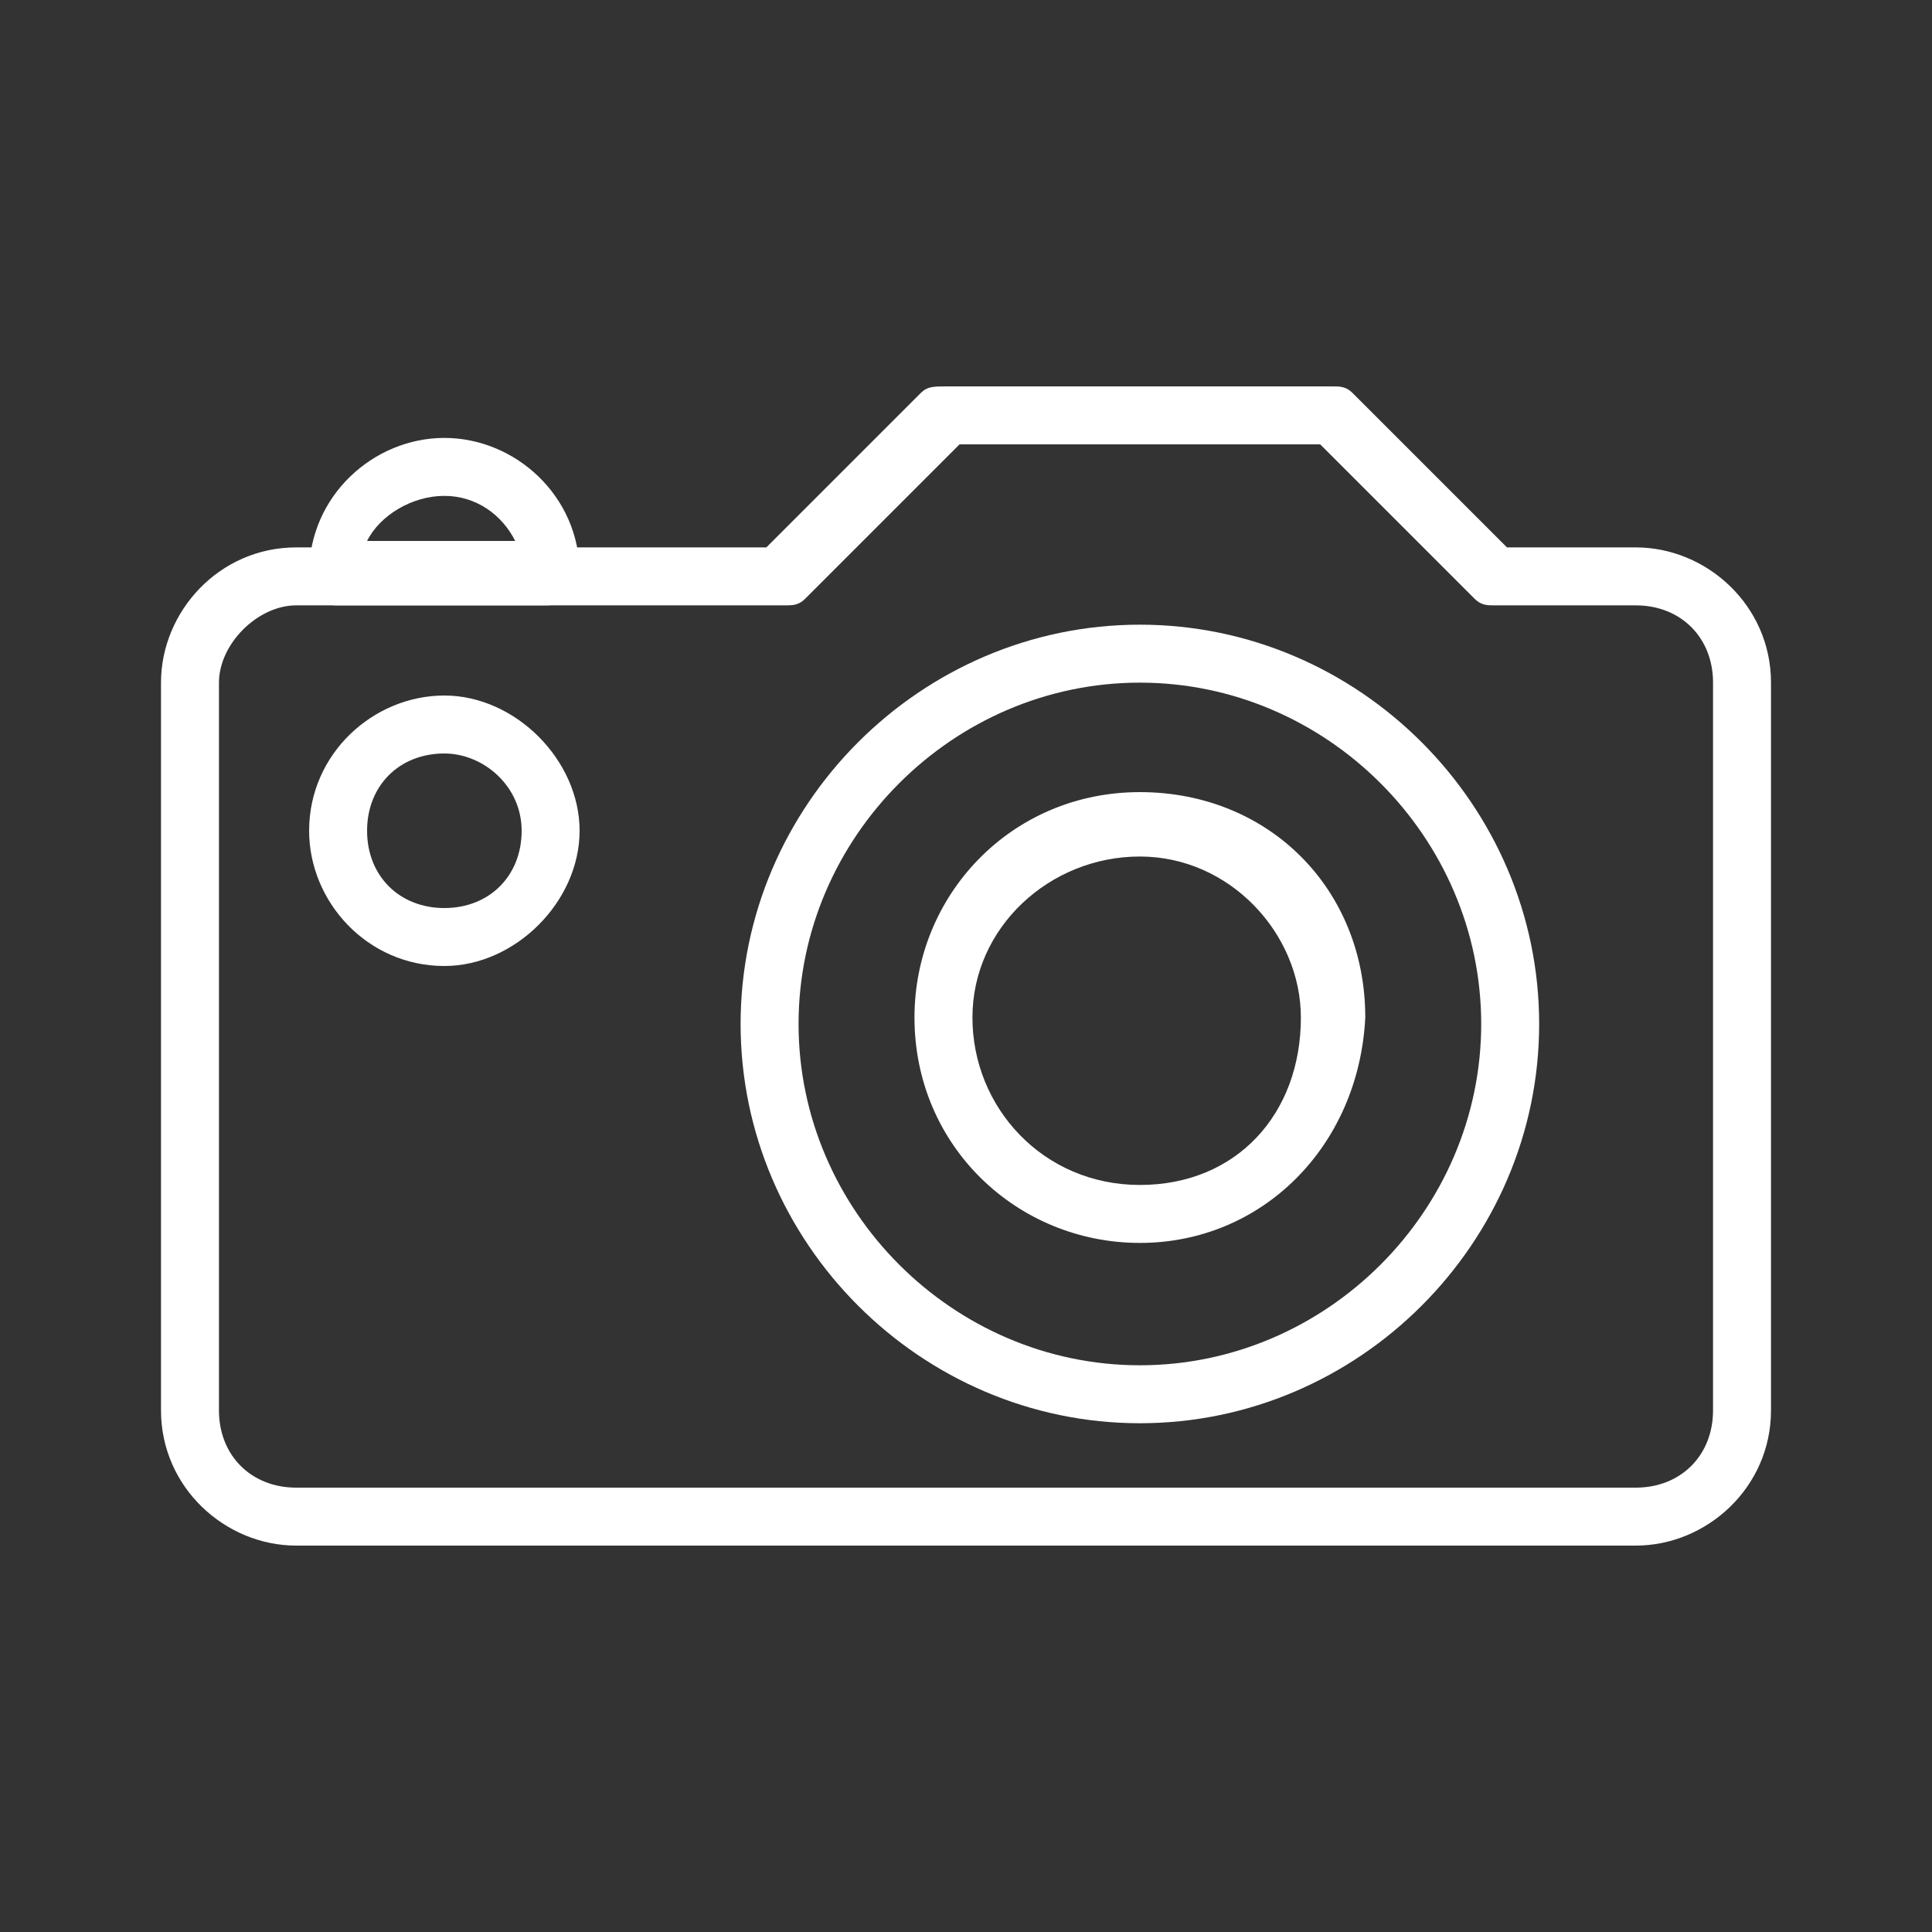 <?xml version="1.0" encoding="utf-8"?>
<!-- Generator: Adobe Illustrator 21.0.0, SVG Export Plug-In . SVG Version: 6.00 Build 0)  -->
<!DOCTYPE svg PUBLIC "-//W3C//DTD SVG 1.1//EN" "http://www.w3.org/Graphics/SVG/1.1/DTD/svg11.dtd">
<svg version="1.1" id="Ebene_1" xmlns="http://www.w3.org/2000/svg" xmlns:xlink="http://www.w3.org/1999/xlink" x="0px" y="0px"
	 width="30px" height="30px" viewBox="0 0 30 30" style="enable-background:new 0 0 30 30;" xml:space="preserve">
<rect x="0" y="0" width="30" height="30" fill="#333333" stroke="none"/>
<style type="text/css">
	.st0{fill:#FFFFFF;}
</style>
<title>services-blau</title>
<g>
	<path class="st0" d="M25.4,24H4.6c-1.1,0-2.1-0.9-2.1-2.1V10.6c0-1.1,0.9-2.1,2.1-2.1h7.3l2.4-2.4C14.4,6,14.5,6,14.7,6h6
		c0.1,0,0.2,0,0.3,0.1l2.4,2.4h2c1.1,0,2.1,0.9,2.1,2.1v11.3C27.5,23.1,26.5,24,25.4,24z M4.6,9.4C4,9.4,3.4,10,3.4,10.6v11.3
		c0,0.7,0.5,1.2,1.2,1.2h20.8c0.7,0,1.2-0.5,1.2-1.2V10.6c0-0.7-0.5-1.2-1.2-1.2h-2.2c-0.1,0-0.2,0-0.3-0.1l-2.4-2.4h-5.6l-2.4,2.4
		c-0.1,0.1-0.2,0.1-0.3,0.1H4.6z"/>
</g>
<g>
	<path class="st0" d="M6.9,15c-1.2,0-2.1-1-2.1-2.1c0-1.2,1-2.1,2.1-2.1s2.1,1,2.1,2.1C9,14,8,15,6.9,15z M6.9,11.7
		c-0.7,0-1.2,0.5-1.2,1.2c0,0.7,0.5,1.2,1.2,1.2s1.2-0.5,1.2-1.2C8.1,12.2,7.5,11.7,6.9,11.7z"/>
</g>
<g>
	<path class="st0" d="M8.5,9.4H5.2C5,9.4,4.8,9.1,4.8,8.9c0-1.2,1-2.1,2.1-2.1S9,7.7,9,8.9C9,9.1,8.8,9.4,8.5,9.4z M5.7,8.4H8
		C7.8,8,7.4,7.7,6.9,7.7S5.9,8,5.7,8.4z"/>
</g>
<g>
	<path class="st0" d="M17.7,19.3c-1.9,0-3.5-1.5-3.5-3.5c0-1.9,1.5-3.5,3.5-3.5s3.5,1.5,3.5,3.5C21.1,17.8,19.6,19.3,17.7,19.3z
		 M17.7,13.3c-1.4,0-2.6,1.1-2.6,2.5c0,1.4,1.1,2.6,2.6,2.6s2.5-1.1,2.5-2.6C20.2,14.5,19.1,13.3,17.7,13.3z"/>
</g>
<g>
	<path class="st0" d="M17.7,22.1c-3.4,0-6.2-2.8-6.2-6.2s2.8-6.2,6.2-6.2c3.4,0,6.2,2.8,6.2,6.2S21.1,22.1,17.7,22.1z M17.7,10.6
		c-2.9,0-5.3,2.4-5.3,5.3s2.4,5.3,5.3,5.3c2.9,0,5.3-2.4,5.3-5.3S20.6,10.6,17.7,10.6z"/>
</g>
</svg>
